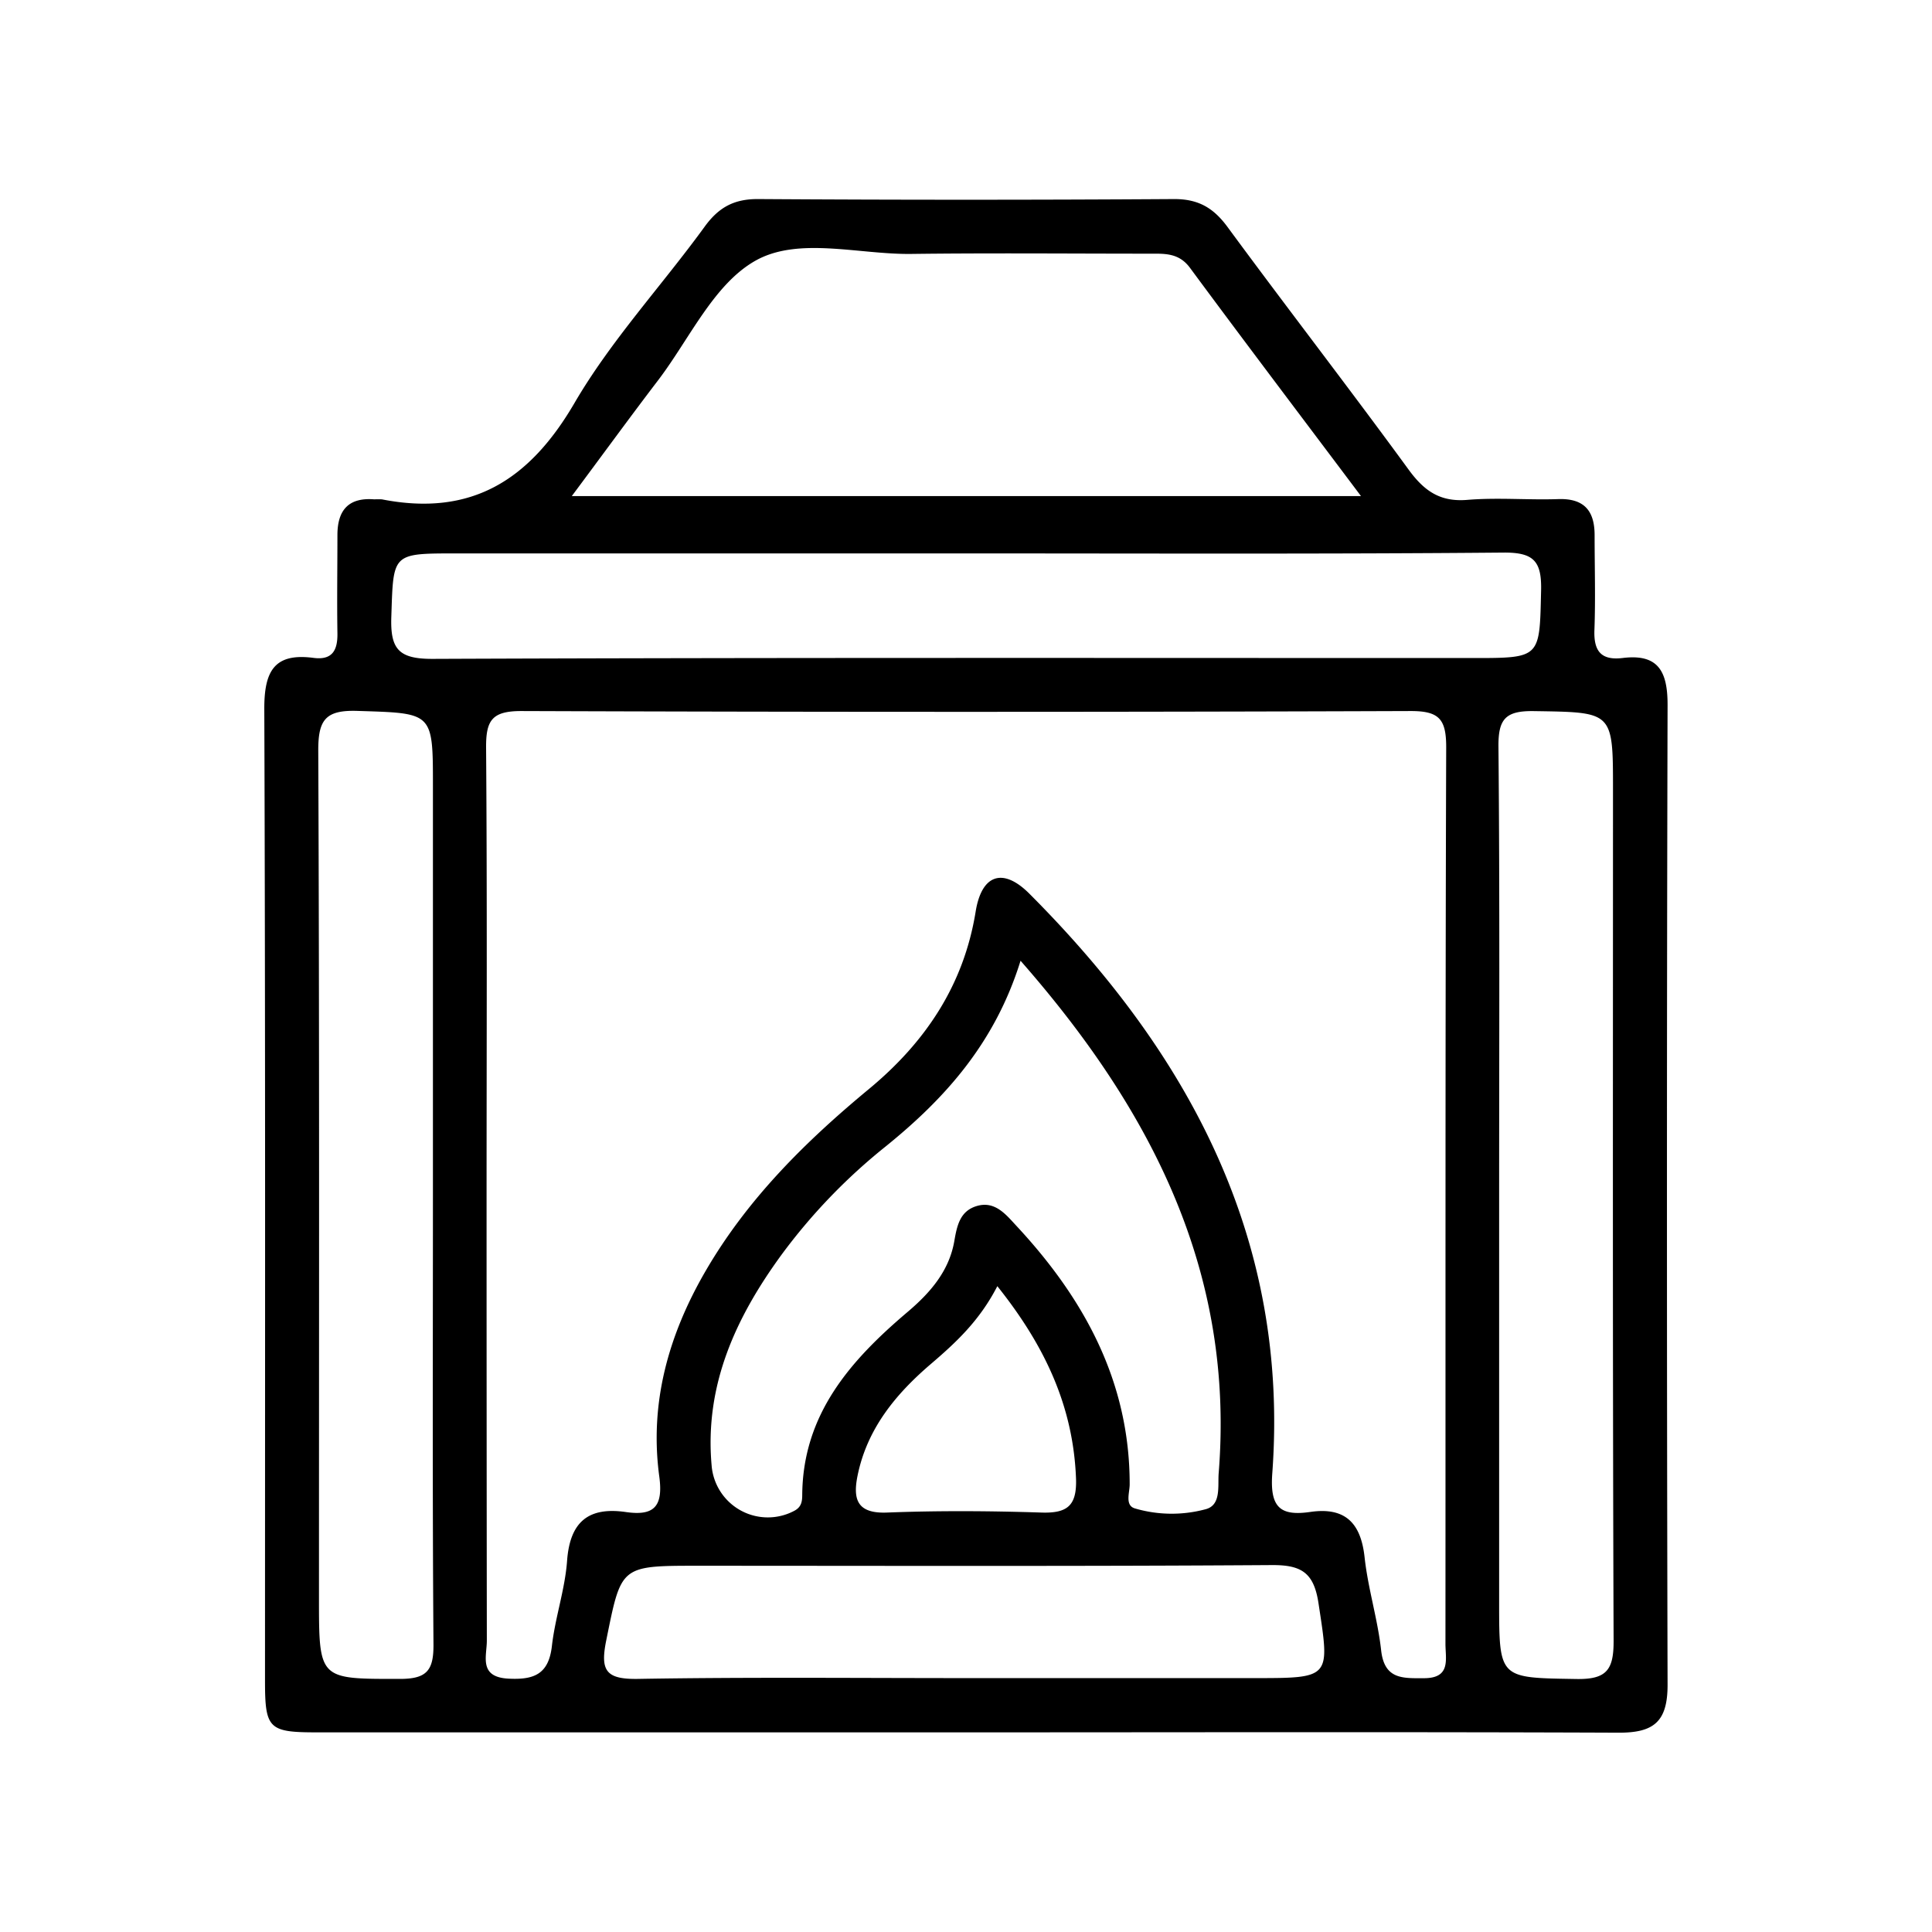<svg id="Layer_1" data-name="Layer 1" xmlns="http://www.w3.org/2000/svg" viewBox="0 0 600 600"><title>Artboard 1 copy 58</title><path d="M299.35,538q-100.47,0-200.92,0c-15,0-16.13-1.11-16.13-16,0-100.66.14-201.31-.22-302,0-11.55,3.11-17.29,15.27-15.69,5.79.76,7.52-2.28,7.44-7.58-.16-10.18,0-20.37,0-30.55,0-7.74,3.44-11.75,11.47-11.1a23,23,0,0,1,2.35,0c27.69,5.43,45.79-5.88,59.82-29.95,11.36-19.47,27.07-36.38,40.41-54.74,4.35-6,9.12-8.61,16.61-8.57q64.62.42,129.25,0c7.54,0,12.19,2.78,16.54,8.7,18.55,25.22,37.73,50,56.18,75.27,4.83,6.63,9.75,10.16,18.28,9.45,9.34-.78,18.8.08,28.18-.24,8.15-.28,11.37,3.67,11.34,11.32,0,9.79.3,19.59-.06,29.37-.24,6.59,2.13,9.47,8.83,8.65,11.13-1.36,13.91,4.34,13.89,14.62q-.39,152.16,0,304.32c0,11.55-4.4,14.87-15.3,14.82C434.86,537.83,367.1,538,299.35,538ZM151.11,370.86q0,69.33.08,138.66c0,4.85-2.62,11.33,6.76,11.8,7.91.4,12.42-1.38,13.44-10.07,1-8.9,4.07-17.6,4.72-26.5.88-12.1,6.59-16.86,18.27-15.17C203,470.82,206,468,204.76,458.65c-3.13-22.95,2.87-44.17,14.41-64,13-22.36,31-40.16,50.74-56.49C287.35,323.7,299.3,306,303,283.09c1.86-11.52,8.45-13.79,16.68-5.55,49.61,49.7,80.78,107.4,75.44,180-.77,10.48,2.33,13.4,11.85,12,10.8-1.55,15.67,3.44,16.82,14.11,1.05,9.68,4.06,19.15,5.13,28.83,1,9.11,6.68,8.72,13.3,8.7,8.45,0,6.68-5.9,6.68-10.67.05-92.83-.08-185.66.23-278.48,0-8.7-2.18-11.24-11.09-11.21q-138.06.49-276.13,0c-9.1,0-11,2.85-10.95,11.35C151.31,278.42,151.11,324.64,151.11,370.86Zm26.46-216.79h245.1c-18.46-24.58-35.93-47.63-53.11-70.89-3.45-4.67-7.83-4.4-12.52-4.4-24.67,0-49.35-.23-74,.08-16.39.21-35.12-5.46-48.5,2.14-12.86,7.3-20.35,24.13-30,36.89C195.61,129.58,187,141.43,177.57,154.07Zm123.68,17.8H141.53c-19.91,0-19.35,0-20,19.61-.36,10.13,2.26,13.18,12.87,13.14,107.66-.43,215.31-.26,323-.26,21.18,0,20.72,0,21.2-21,.21-9.13-2.33-11.82-11.68-11.75C411.65,172.1,356.45,171.87,301.25,171.87Zm15.69,126.5c-7.91,25.48-23.37,42.7-41.9,57.68a179.25,179.25,0,0,0-32.44,33.77C228.47,409.23,218.77,430.2,221,455.1a17.51,17.51,0,0,0,25.74,14.06c2.1-1.13,2.39-2.8,2.4-4.81.15-25.15,15-41.89,32.73-56.92,7-5.94,12.88-12.66,14.5-22,.84-4.84,1.78-9.47,7.2-10.95s8.77,2.62,11.88,6C336.62,403.14,350.86,429,350.83,461c0,2.55-1.52,6.45,1.55,7.43a40.49,40.49,0,0,0,21.94.3c5-1.22,3.83-7.17,4.15-11.2C383.43,395.61,358.12,345.3,316.94,298.37ZM134.45,370.92V244.07c0-23.07,0-22.54-23.45-23.29-10-.33-12.2,2.84-12.16,12.43.38,87.69.22,175.39.22,263.09,0,25.46,0,25.1,25.18,25.1,8.33,0,10.44-2.66,10.38-10.72C134.27,464.1,134.45,417.51,134.45,370.92Zm331.12.89V497.49c0,24,0,23.54,24,23.94,9.43.16,11.59-2.88,11.55-11.93-.33-88.09-.19-176.18-.19-264.27,0-24.45,0-24-24.57-24.39-8.93-.14-11.1,2.54-11,11.21C465.79,278.63,465.57,325.22,465.57,371.81ZM300.09,521.15H389.3c24.21,0,23.73.08,20.15-23.38C408,488.35,404.1,486,395,486.05c-59.47.4-118.94.22-178.42.21-24.07,0-23.62.08-28.3,23.14-1.89,9.33-.23,12.13,9.68,12C232,520.82,266,521.15,300.09,521.15Zm9.64-121.72c-5.57,10.83-13,17.64-20.77,24.28-10.85,9.3-19.7,20.07-22.64,34.58-1.47,7.27-.21,11.81,9.12,11.45,16-.62,32-.52,48,0,8,.25,11-2.09,10.73-10.48C333.33,436.83,324.56,418,309.73,399.43Z"/></svg>